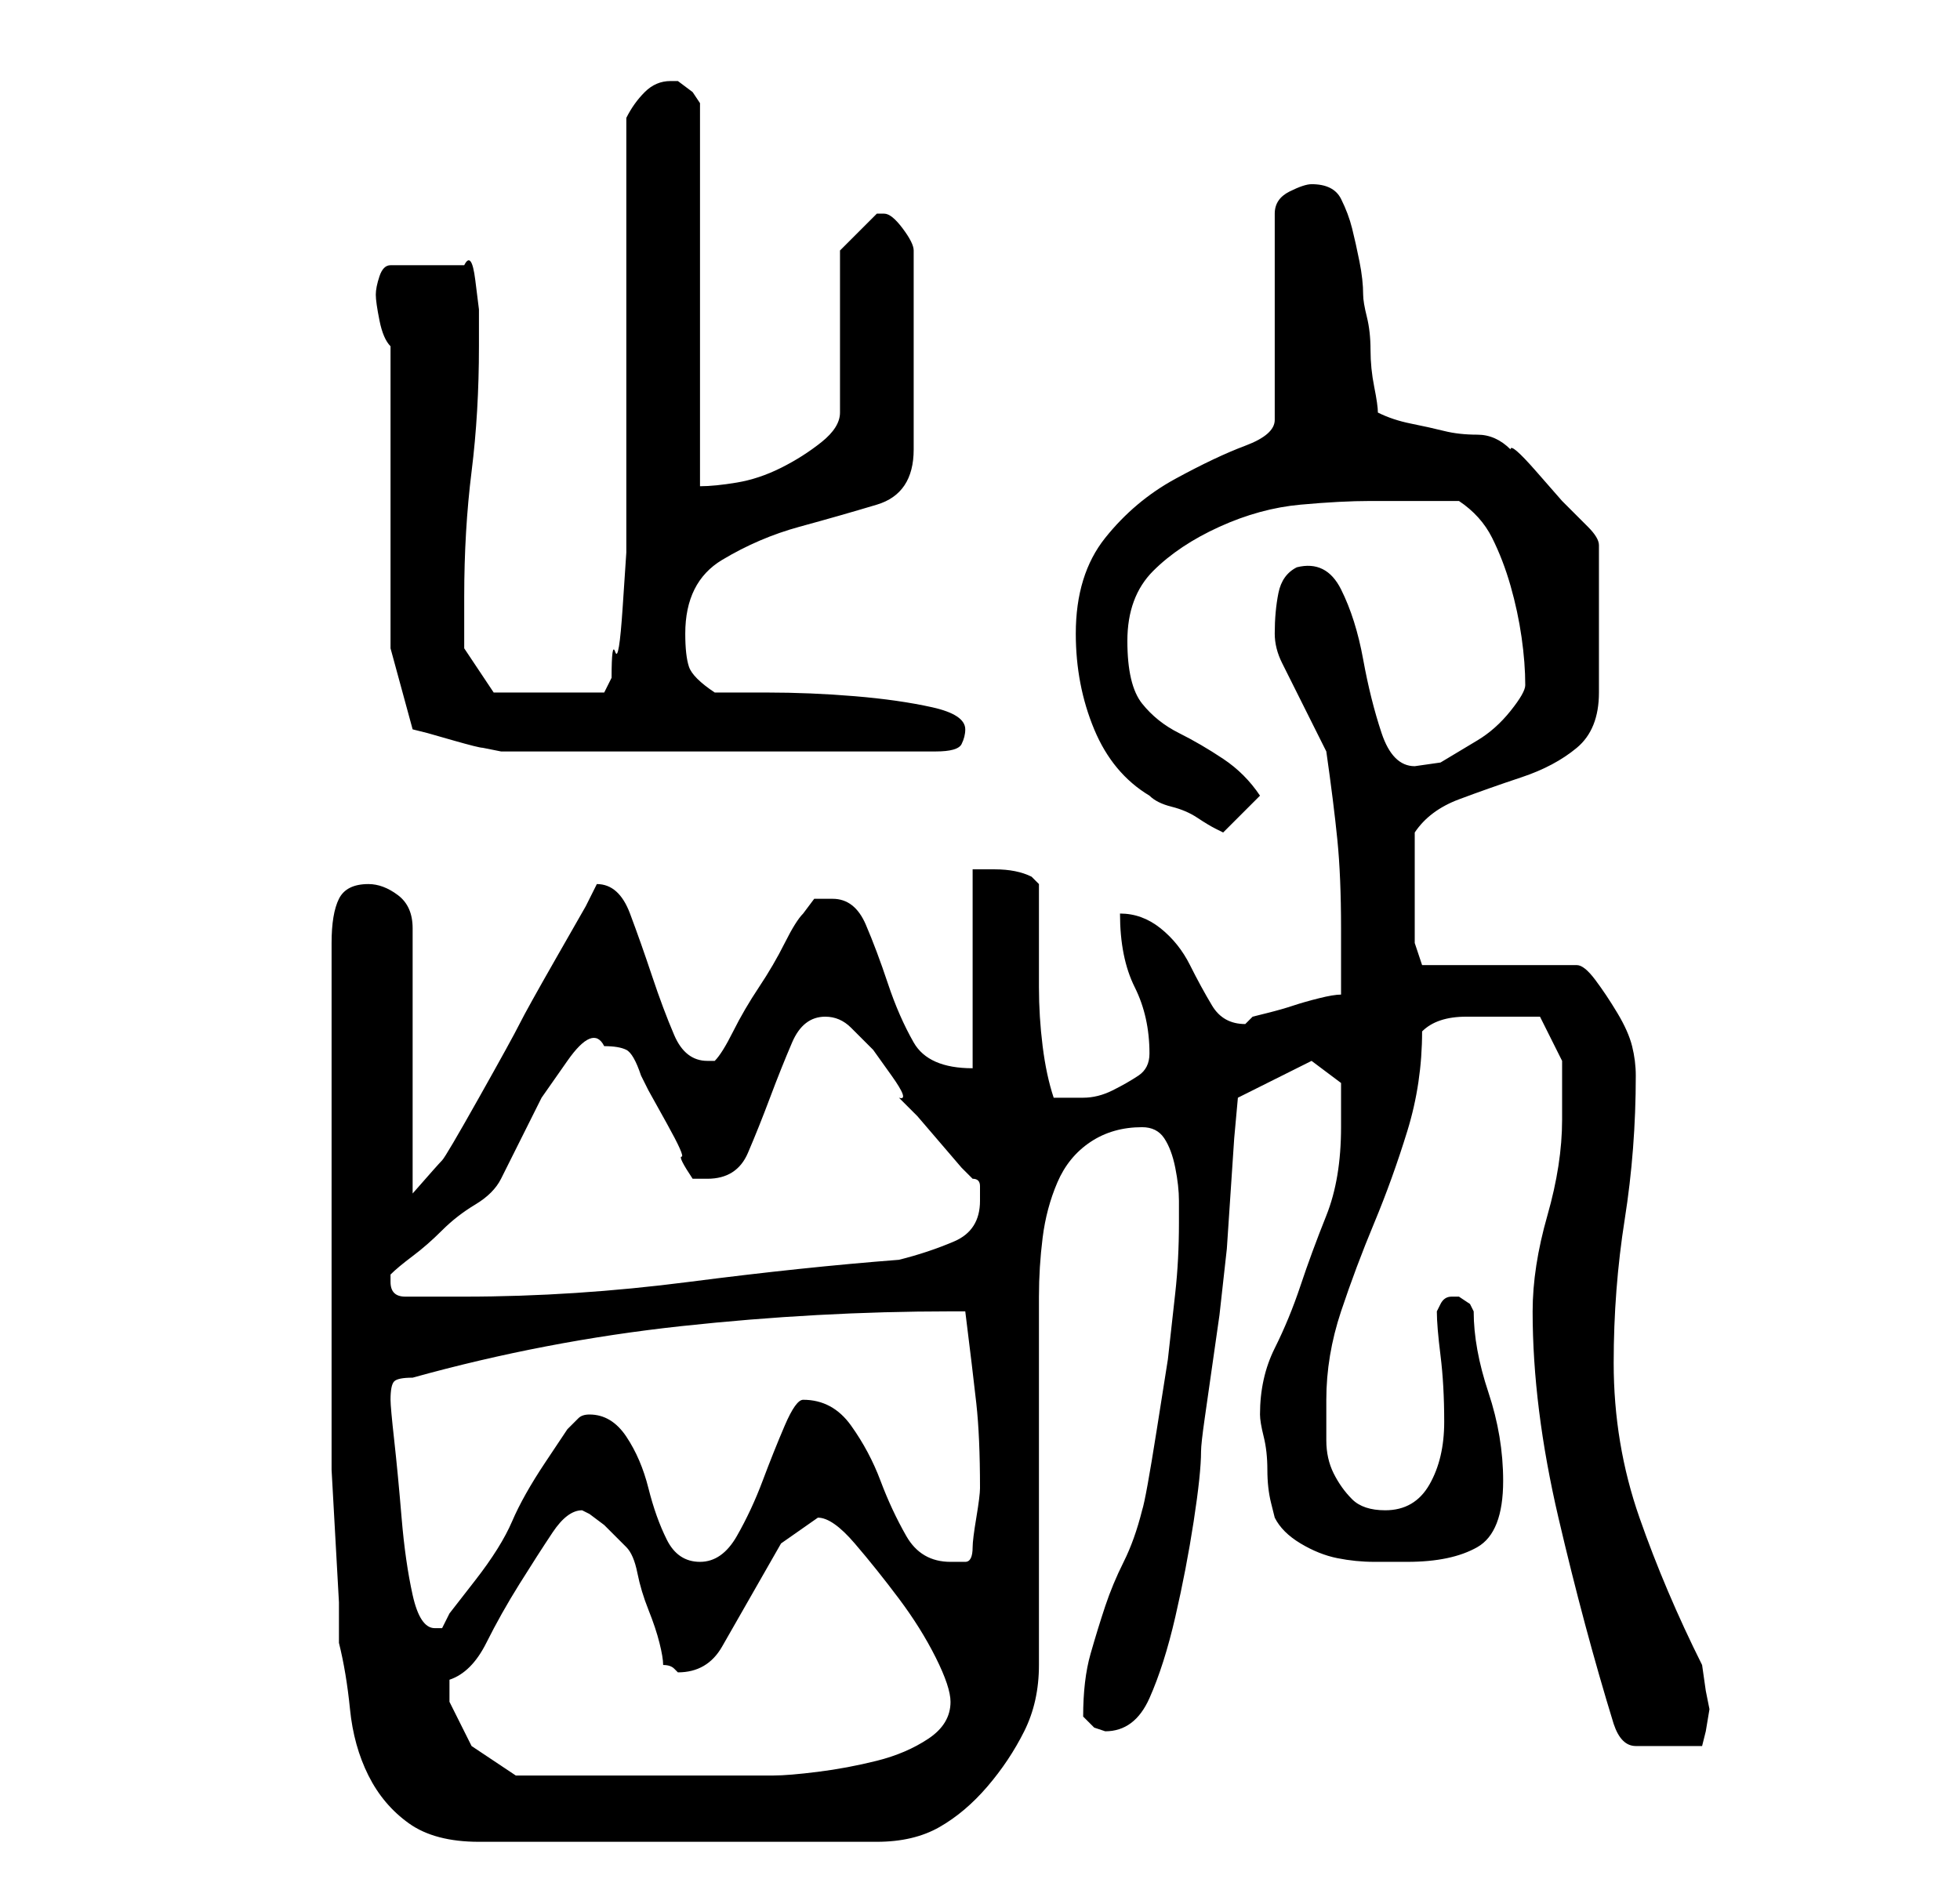 <?xml version="1.0" standalone="no"?>
<!DOCTYPE svg PUBLIC "-//W3C//DTD SVG 1.1//EN" "http://www.w3.org/Graphics/SVG/1.1/DTD/svg11.dtd" >
<svg xmlns="http://www.w3.org/2000/svg" xmlns:xlink="http://www.w3.org/1999/xlink" version="1.1" viewBox="-10 0 266 256">
   <path fill="currentColor"
d="M35 161v33v5.5t0.5 9t0.5 9v5.5q1 4 1.5 9t2.5 9t5.5 6.5t9.5 2.5h54q5 0 8.5 -2t6.5 -5.5t5 -7.5t2 -9v-9.5v-15.5v-15v-10q0 -4 0.5 -8t2 -7.5t4.5 -5.5t7 -2q2 0 3 1.5t1.5 4t0.5 4.5v3q0 5 -0.5 9.5l-1 9t-1.5 9.5t-2 11q-1 4 -2.5 7t-2.5 6t-2 6.5t-1 8.5l0.5 0.5
l0.5 0.5l0.5 0.5t1.5 0.5q4 0 6 -4.5t3.5 -11t2.5 -13t1 -9.5q0 -1 0.5 -4.5l1 -7l1 -7t0.5 -4.5t0.5 -4.5t0.5 -7.5t0.5 -7.5t0.5 -5.5l10 -5l4 3v3v3q0 7 -2 12t-3.5 9.5t-3.5 8.5t-2 9q0 1 0.5 3t0.5 4.5t0.5 4.5l0.5 2q1 2 3.5 3.5t5 2t5 0.5h4.5q6 0 9.5 -2t3.5 -9
q0 -6 -2 -12t-2 -11l-0.5 -1t-1.5 -1h-1v0q-1 0 -1.5 1l-0.5 1q0 2 0.5 6t0.5 9t-2 8.5t-6 3.5q-3 0 -4.5 -1.5t-2.5 -3.5t-1 -4.5v-5.5q0 -6 2 -12t4.5 -12t4.5 -12.5t2 -13.5q2 -2 6 -2h5h2.5h2.5l3 6v3v5q0 6 -2 13t-2 13q0 13 3.5 28t7.5 28q1 3 3 3h4h2.5h2.5l0.5 -2
t0.5 -3l-0.5 -2.5t-0.5 -3.5q-5 -10 -8.5 -20t-3.5 -21q0 -10 1.5 -19.5t1.5 -19.5q0 -2 -0.5 -4t-2 -4.5t-3 -4.5t-2.5 -2h-21l-0.5 -1.5l-0.5 -1.5v-8v-7q2 -3 6 -4.5t8.5 -3t7.5 -4t3 -7.5v-20q0 -1 -1.5 -2.5l-3.5 -3.5t-3.5 -4t-3.5 -3q-2 -2 -4.5 -2t-4.5 -0.5
t-4.5 -1t-4.5 -1.5q0 -1 -0.5 -3.5t-0.5 -5t-0.5 -4.5t-0.5 -3q0 -2 -0.5 -4.5t-1 -4.5t-1.5 -4t-4 -2q-1 0 -3 1t-2 3v28q0 2 -4 3.5t-9.5 4.5t-9.5 8t-4 13q0 7 2.5 13t7.5 9q1 1 3 1.5t3.5 1.5t2.5 1.5l1 0.5l5 -5q-2 -3 -5 -5t-6 -3.5t-5 -4t-2 -8.5t3.5 -9.5t9 -6
t11 -3t9.5 -0.5h12q3 2 4.5 5t2.5 6.5t1.5 7t0.5 6.5q0 1 -2 3.5t-4.5 4l-5 3t-3.5 0.5q-3 0 -4.5 -4.5t-2.5 -10t-3 -9.5t-6 -3q-2 1 -2.5 3.5t-0.5 5.5q0 2 1 4l2 4l2 4l2 4q1 7 1.5 12t0.5 12v4.5v4.5q-1 0 -3 0.5t-3.5 1t-3.5 1l-2 0.5l-1 1q-3 0 -4.5 -2.5t-3 -5.5
t-4 -5t-5.5 -2q0 6 2 10t2 9q0 2 -1.5 3t-3.5 2t-4 1h-3h-1q-1 -3 -1.5 -7t-0.5 -8v-8v-6l-0.5 -0.5l-0.5 -0.5q-2 -1 -5 -1h-3v27q-6 0 -8 -3.5t-3.5 -8t-3 -8t-4.5 -3.5h-2.5t-1.5 2q-1 1 -2.5 4t-3.5 6t-3.5 6t-2.5 4v0h-1q-3 0 -4.5 -3.5t-3 -8t-3 -8.5t-4.5 -4l-1.5 3
t-4 7t-5 9t-5.5 10t-5 8.5t-4 4.5v-36q0 -3 -2 -4.5t-4 -1.5q-3 0 -4 2t-1 6v33zM51 231v-2v-1q3 -1 5 -5t4.5 -8t4.5 -7t4 -3l1 0.5t2 1.5l2 2l1 1q1 1 1.5 3.5t1.5 5t1.5 4.5t0.5 3q1 0 1.5 0.5l0.5 0.5q4 0 6 -3.5l4 -7l4 -7t5 -3.5q2 0 5 3.5t6 7.5t5 8t2 6q0 3 -3 5
t-7 3t-8 1.5t-6 0.5h-17h-18l-6 -4t-3 -6zM43 190q0 -2 0.5 -2.5t2.5 -0.5q18 -5 36.5 -7t36.5 -2h2q1 8 1.5 12.5t0.5 11.5q0 1 -0.5 4t-0.5 4q0 2 -1 2h-2q-4 0 -6 -3.5t-3.5 -7.5t-4 -7.5t-6.5 -3.5q-1 0 -2.5 3.5t-3 7.5t-3.5 7.5t-5 3.5t-4.5 -3t-2.5 -7t-3 -7t-5 -3
q-1 0 -1.5 0.5l-1.5 1.5t-3 4.5t-4.5 8t-5 8t-3.5 4.5l-1 2h-1q-2 0 -3 -4.5t-1.5 -10.5t-1 -10.5t-0.5 -5.5zM43 173v0q1 -1 3 -2.5t4 -3.5t4.5 -3.5t3.5 -3.5l2.5 -5l3 -6t3.5 -5t5 -2q2 0 3 0.5t2 3.5l1 2t2.5 4.5t2 4.5t1.5 3h1h1q4 0 5.5 -3.5t3 -7.5t3 -7.5t4.5 -3.5
q2 0 3.5 1.5l3 3t2.5 3.5t1 3l2.5 2.5t3 3.5t3 3.5l1.5 1.5q1 0 1 1v2q0 4 -3.5 5.5t-7.5 2.5q-13 1 -28.5 3t-30.5 2h-8q-1 0 -1.5 -0.5t-0.5 -1.5v-1zM43 88l3 11l2 0.5t3.5 1t4 1l2.5 0.5h59q3 0 3.5 -1t0.5 -2q0 -2 -4.5 -3t-10.5 -1.5t-12 -0.5h-7q-3 -2 -3.5 -3.5
t-0.5 -4.5q0 -7 5 -10t10.5 -4.5t10.5 -3t5 -7.5v-27q0 -1 -1.5 -3t-2.5 -2h-0.5h-0.5l-3 3l-2 2v22q0 2 -2.5 4t-5.5 3.5t-6 2t-5 0.5v-52l-1 -1.5t-2 -1.5h-1q-2 0 -3.5 1.5t-2.5 3.5v52v7t-0.5 7.5t-1 6t-0.5 3.5l-1 2h-15l-4 -6v-7q0 -9 1 -17t1 -17v-1v-4t-0.5 -4
t-1.5 -2h-10q-1 0 -1.5 1.5t-0.5 2.5t0.5 3.5t1.5 3.5v41z" />
</svg>
